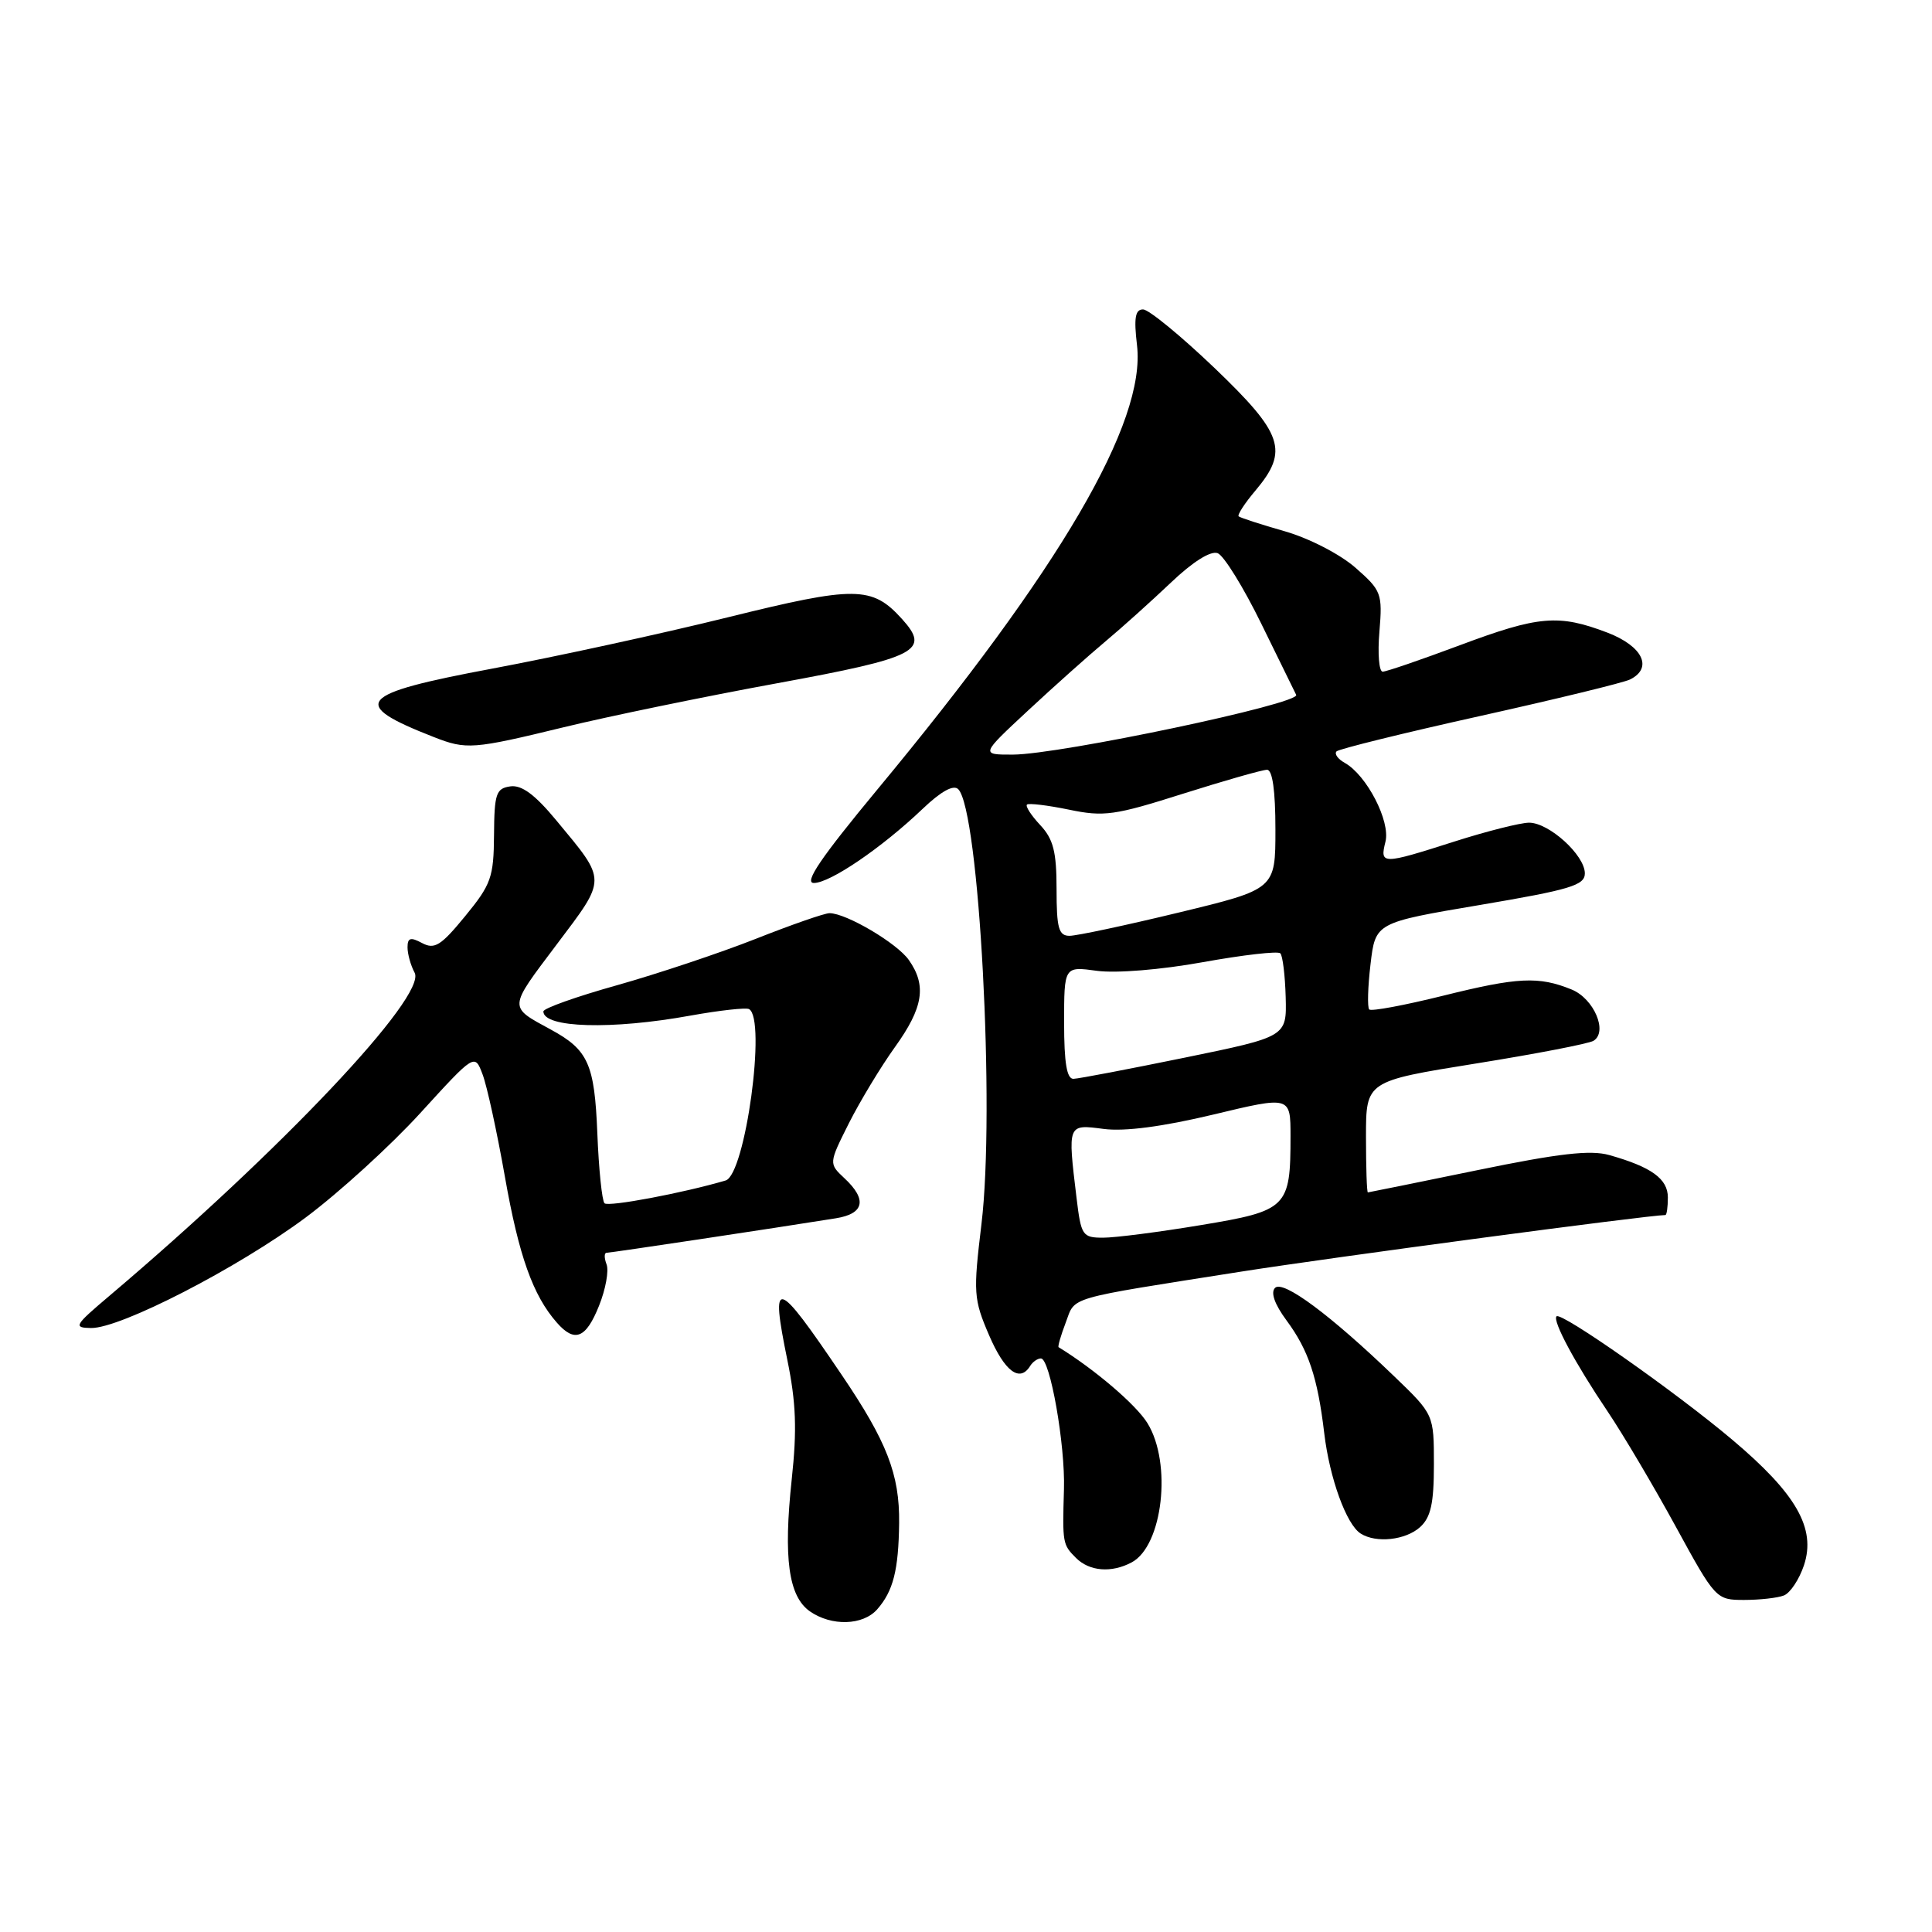 <?xml version="1.0" encoding="UTF-8" standalone="no"?>
<!DOCTYPE svg PUBLIC "-//W3C//DTD SVG 1.1//EN" "http://www.w3.org/Graphics/SVG/1.1/DTD/svg11.dtd" >
<svg xmlns="http://www.w3.org/2000/svg" xmlns:xlink="http://www.w3.org/1999/xlink" version="1.1" viewBox="0 0 256 256">
 <g >
 <path fill="currentColor"
d=" M 116.23 213.25 C 118.36 210.82 119.06 208.07 119.14 201.81 C 119.21 195.37 117.53 191.03 111.51 182.15 C 102.81 169.29 102.05 169.08 104.32 180.17 C 105.48 185.82 105.62 189.45 104.91 196.00 C 103.79 206.46 104.48 211.52 107.31 213.51 C 110.18 215.51 114.34 215.39 116.23 213.25 Z  M 236.37 211.41 C 237.21 211.09 238.41 209.28 239.04 207.39 C 240.65 202.51 238.02 197.92 229.52 190.76 C 222.02 184.43 206.87 173.80 206.25 174.42 C 205.68 174.99 208.71 180.64 213.00 187.00 C 215.04 190.03 219.10 196.89 222.03 202.25 C 227.30 211.90 227.40 212.00 231.10 212.00 C 233.15 212.00 235.53 211.74 236.37 211.41 Z  M 149.96 207.02 C 154.08 204.81 155.32 193.87 152.04 188.57 C 150.54 186.13 145.03 181.43 140.27 178.51 C 140.14 178.43 140.56 176.97 141.21 175.26 C 142.54 171.74 140.95 172.20 164.50 168.49 C 176.66 166.58 218.49 161.00 220.67 161.00 C 220.85 161.00 221.00 159.95 221.00 158.67 C 221.00 156.20 218.83 154.63 213.23 153.05 C 210.74 152.35 206.55 152.83 195.73 155.06 C 187.90 156.67 181.39 157.99 181.25 158.00 C 181.11 158.00 181.00 154.68 181.00 150.63 C 181.00 143.26 181.00 143.26 195.51 140.93 C 203.50 139.65 210.53 138.29 211.15 137.91 C 213.08 136.72 211.21 132.33 208.26 131.12 C 203.90 129.34 201.13 129.47 191.21 131.94 C 186.09 133.21 181.70 134.03 181.43 133.76 C 181.17 133.50 181.24 130.80 181.60 127.77 C 182.25 122.25 182.25 122.25 196.12 119.91 C 208.05 117.89 210.00 117.31 210.00 115.73 C 210.00 113.31 205.25 109.00 202.60 109.01 C 201.45 109.02 197.00 110.14 192.71 111.51 C 183.10 114.58 182.82 114.58 183.58 111.53 C 184.26 108.83 181.10 102.71 178.18 101.08 C 177.27 100.57 176.78 99.89 177.10 99.56 C 177.43 99.24 185.97 97.13 196.10 94.88 C 206.22 92.63 215.18 90.45 216.00 90.03 C 219.06 88.50 217.66 85.62 213.00 83.83 C 206.53 81.36 203.90 81.58 193.43 85.50 C 188.29 87.42 183.69 89.00 183.21 89.00 C 182.73 89.00 182.53 86.61 182.78 83.70 C 183.20 78.63 183.05 78.25 179.60 75.22 C 177.57 73.44 173.48 71.33 170.25 70.40 C 167.09 69.50 164.33 68.60 164.13 68.42 C 163.92 68.24 164.93 66.68 166.38 64.97 C 170.79 59.72 170.03 57.48 160.92 48.75 C 156.46 44.49 152.21 41.00 151.46 41.00 C 150.42 41.00 150.23 42.13 150.66 45.75 C 151.86 55.95 140.51 75.37 116.24 104.63 C 108.76 113.66 106.49 117.00 107.84 117.00 C 110.00 117.00 116.86 112.32 122.25 107.18 C 124.68 104.86 126.34 103.94 126.97 104.57 C 129.75 107.35 131.87 147.09 130.05 162.18 C 128.95 171.32 129.00 172.14 131.06 176.93 C 133.13 181.73 135.12 183.23 136.50 181.00 C 136.84 180.45 137.48 180.00 137.93 180.00 C 139.14 180.00 141.16 191.45 140.98 197.34 C 140.77 204.48 140.80 204.66 142.57 206.43 C 144.36 208.22 147.28 208.45 149.96 207.02 Z  M 188.17 202.35 C 189.59 201.06 190.00 199.21 190.00 194.06 C 190.00 187.43 190.00 187.43 184.75 182.38 C 176.27 174.22 170.02 169.58 168.95 170.65 C 168.34 171.26 168.89 172.82 170.47 174.96 C 173.39 178.91 174.59 182.51 175.47 189.92 C 176.18 195.87 178.40 202.00 180.29 203.20 C 182.34 204.51 186.25 204.08 188.17 202.35 Z  M 79.37 173.03 C 80.25 170.85 80.70 168.37 80.37 167.53 C 80.05 166.69 80.05 166.00 80.38 166.00 C 80.91 166.00 102.60 162.74 110.75 161.43 C 114.52 160.83 114.93 158.95 111.90 156.13 C 109.81 154.17 109.81 154.17 112.48 148.84 C 113.96 145.91 116.70 141.37 118.58 138.75 C 122.34 133.52 122.81 130.60 120.43 127.21 C 118.87 124.98 112.13 121.00 109.91 121.00 C 109.27 121.00 104.87 122.53 100.12 124.41 C 95.38 126.28 87.11 129.04 81.75 130.55 C 76.39 132.05 72.00 133.61 72.00 134.02 C 72.00 136.21 81.06 136.47 91.50 134.57 C 95.35 133.88 98.84 133.49 99.25 133.71 C 101.58 134.98 98.76 155.64 96.15 156.42 C 90.57 158.07 80.61 159.95 80.10 159.44 C 79.77 159.11 79.34 154.93 79.15 150.17 C 78.78 140.99 77.95 139.12 73.00 136.43 C 67.34 133.35 67.32 133.71 73.71 125.22 C 80.45 116.27 80.46 116.84 73.71 108.70 C 70.88 105.28 69.12 103.98 67.61 104.20 C 65.73 104.47 65.50 105.17 65.46 110.64 C 65.42 116.24 65.08 117.20 61.64 121.39 C 58.43 125.31 57.58 125.84 55.93 124.96 C 54.40 124.14 54.00 124.26 54.00 125.53 C 54.00 126.41 54.42 127.92 54.94 128.89 C 56.59 131.98 37.27 152.43 14.48 171.72 C 9.85 175.64 9.68 175.93 12.07 175.97 C 15.97 176.02 31.50 168.02 40.50 161.33 C 44.90 158.05 51.74 151.82 55.70 147.48 C 62.90 139.59 62.90 139.59 63.94 142.35 C 64.52 143.86 65.85 149.96 66.90 155.91 C 68.75 166.41 70.61 171.64 73.78 175.25 C 76.14 177.95 77.64 177.36 79.37 173.03 Z  M 74.67 96.37 C 80.63 94.92 93.38 92.29 103.00 90.53 C 121.59 87.12 123.32 86.22 119.52 82.02 C 115.55 77.63 113.36 77.61 96.39 81.81 C 87.65 83.97 73.64 87.02 65.25 88.59 C 47.29 91.95 46.19 93.25 57.50 97.67 C 61.79 99.35 62.66 99.29 74.67 96.37 Z  M 142.65 158.75 C 141.46 148.89 141.43 148.96 146.25 149.59 C 149.03 149.95 154.05 149.29 160.75 147.69 C 171.00 145.23 171.00 145.23 171.00 150.55 C 171.00 160.02 170.59 160.43 159.13 162.33 C 153.61 163.25 147.78 164.00 146.18 164.00 C 143.43 164.00 143.25 163.73 142.65 158.75 Z  M 141.00 135.52 C 141.00 128.04 141.00 128.04 145.36 128.64 C 147.88 128.98 153.82 128.50 159.40 127.49 C 164.73 126.53 169.34 126.00 169.65 126.32 C 169.96 126.63 170.28 129.24 170.36 132.13 C 170.50 137.37 170.50 137.37 157.00 140.14 C 149.57 141.66 142.94 142.93 142.25 142.95 C 141.36 142.99 141.00 140.86 141.00 135.52 Z  M 140.00 117.81 C 140.00 112.84 139.57 111.18 137.83 109.32 C 136.64 108.05 135.85 106.83 136.08 106.61 C 136.31 106.40 138.81 106.70 141.63 107.28 C 146.27 108.25 147.69 108.05 156.76 105.17 C 162.27 103.43 167.27 102.00 167.89 102.00 C 168.61 102.00 169.00 104.76 169.00 109.91 C 169.00 117.82 169.00 117.82 156.22 120.91 C 149.19 122.61 142.67 124.00 141.72 124.00 C 140.28 124.00 140.00 123.00 140.00 117.81 Z  M 136.21 94.16 C 139.67 90.94 144.30 86.81 146.50 84.97 C 148.70 83.13 152.60 79.62 155.17 77.18 C 158.06 74.43 160.42 72.95 161.35 73.30 C 162.17 73.62 164.78 77.84 167.15 82.69 C 169.52 87.54 171.59 91.76 171.75 92.07 C 172.36 93.24 140.42 99.97 134.21 99.99 C 129.93 100.00 129.93 100.00 136.21 94.16 Z "/>
</g>
</svg>